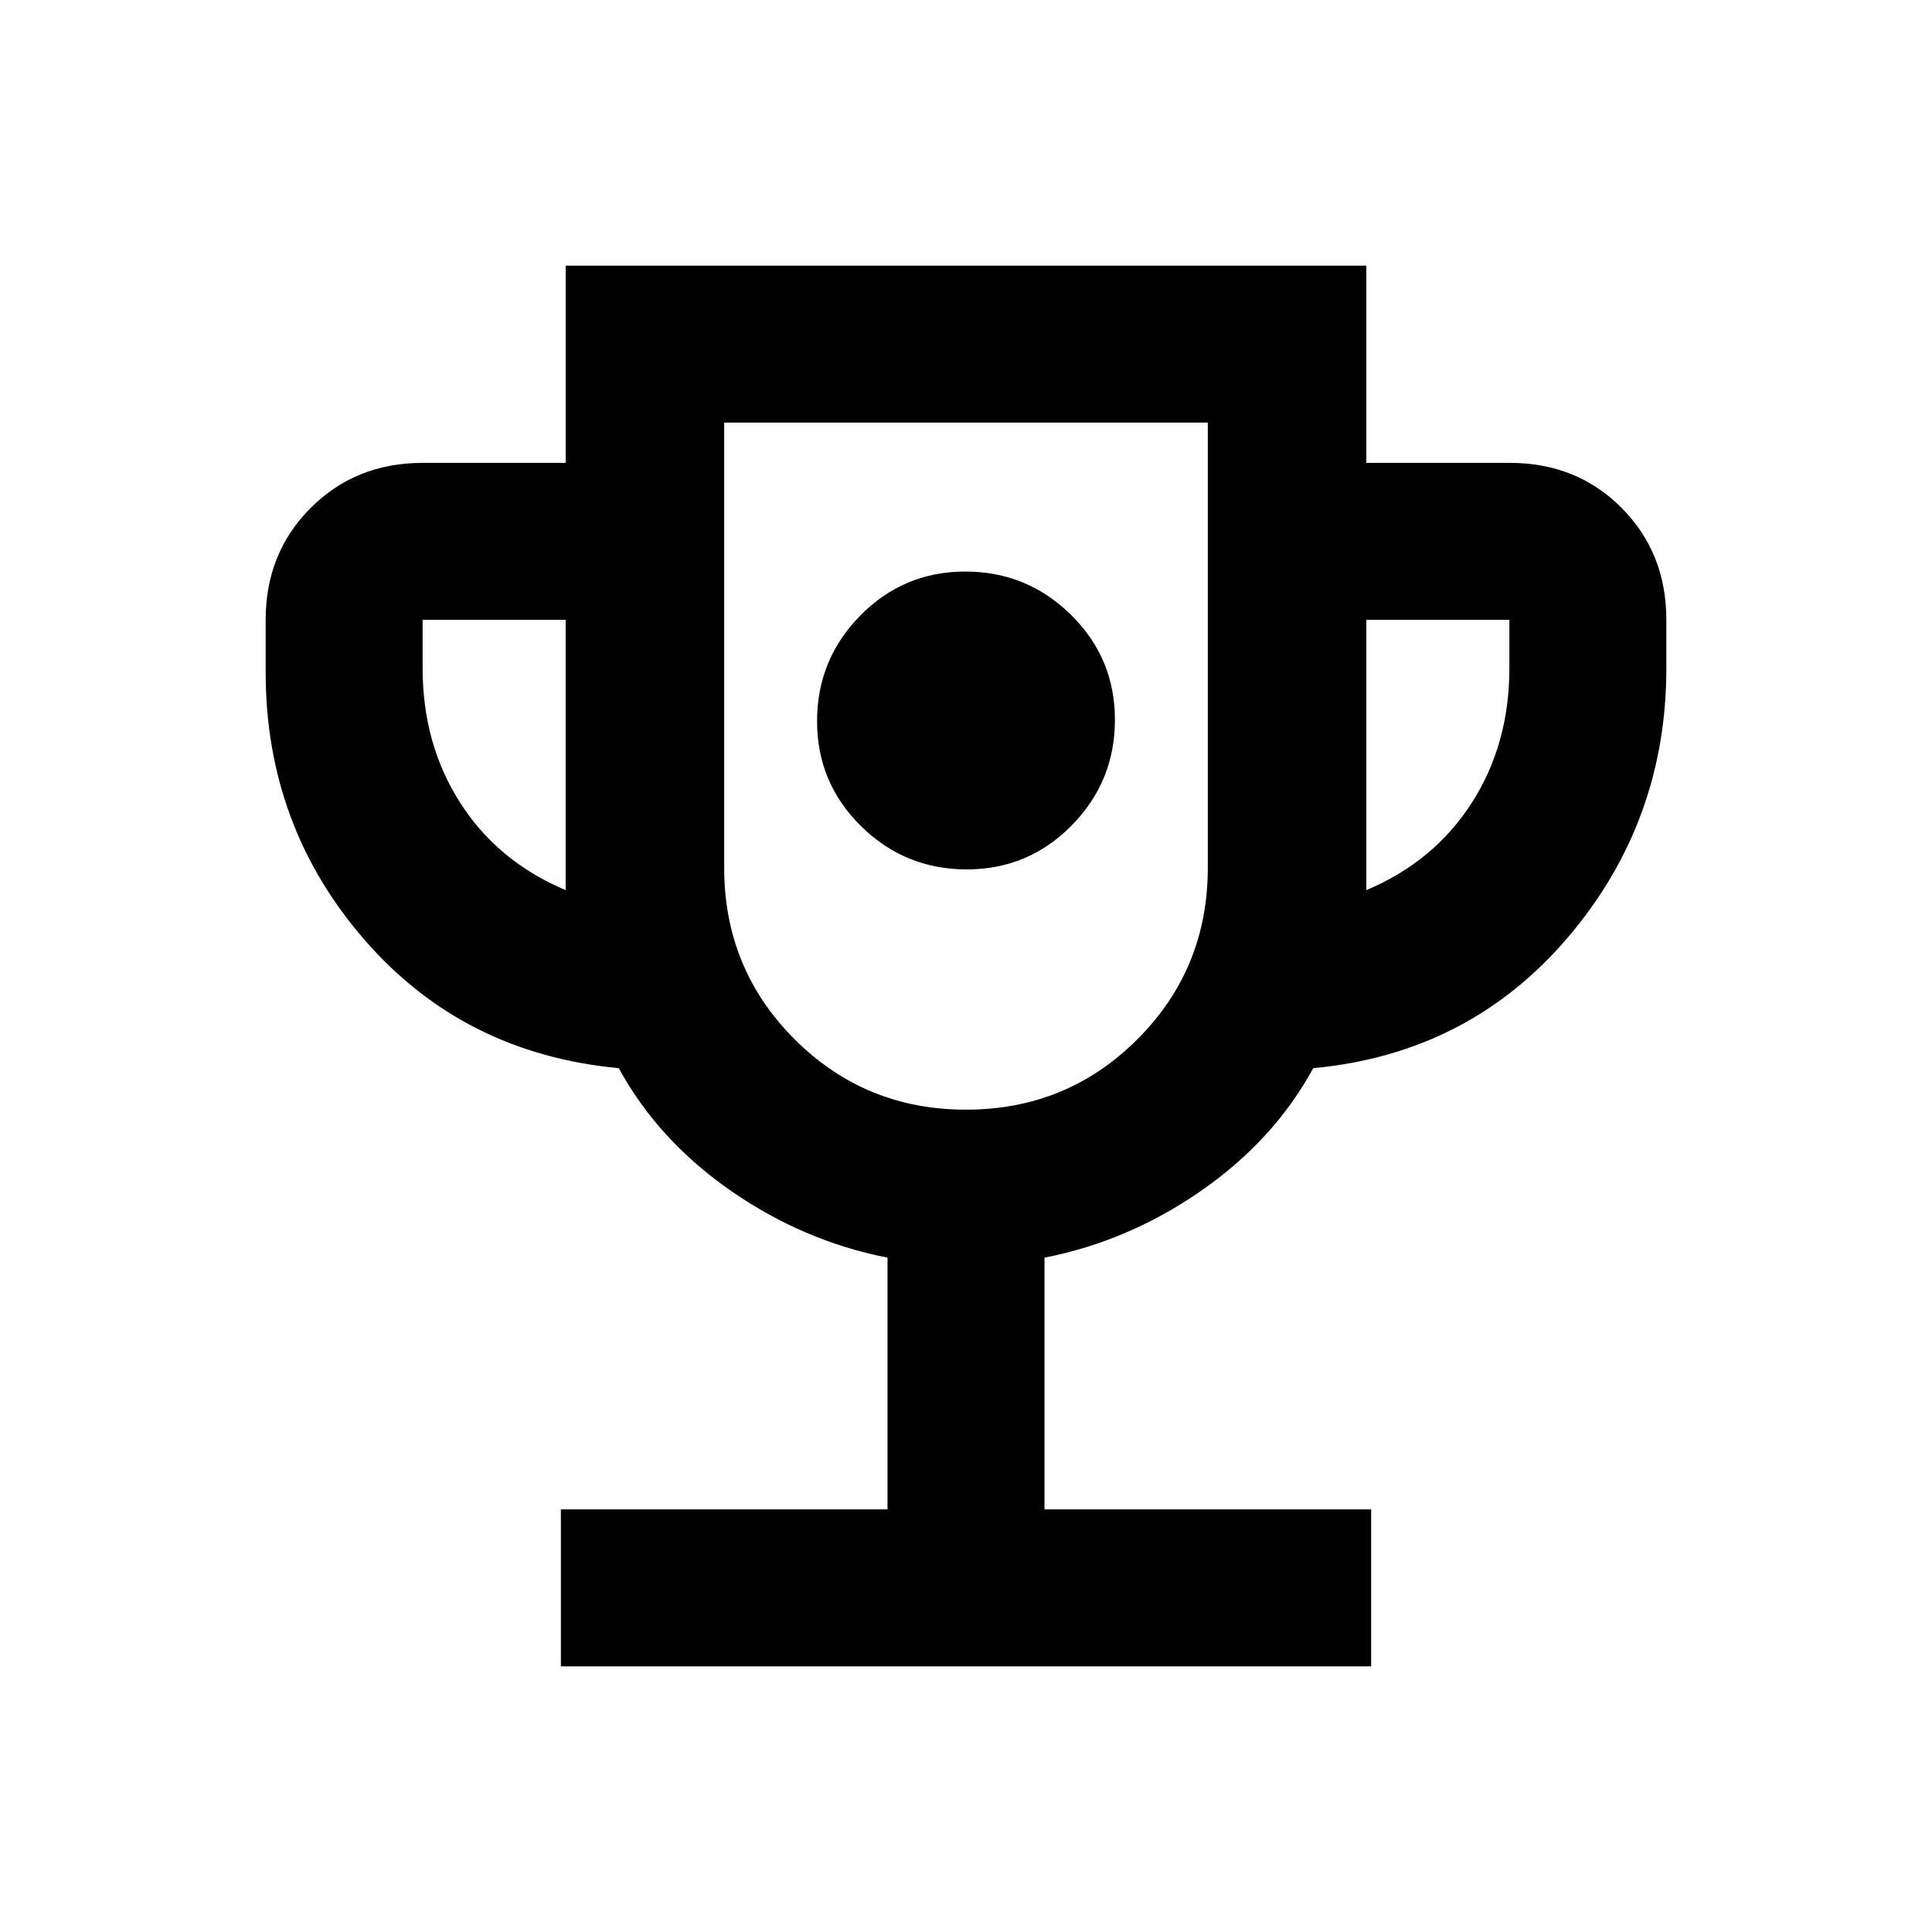 <svg xmlns="http://www.w3.org/2000/svg" height="20" viewBox="0 -960 960 960" width="20"><path d="M480.336-528Q511-528 532.5-549.836q21.5-21.837 21.5-52.5Q554-633 532.164-654.5q-21.837-21.5-52.5-21.5Q449-676 427.5-654.164q-21.5 21.837-21.5 52.5Q406-571 427.836-549.5q21.837 21.5 52.5 21.5ZM278.694-132.001V-210h162.307v-125.078q-41.923-8.231-78-33.346-36.077-25.116-55.539-60.808-77.23-7.231-126.345-63.78Q132.001-549.56 132.001-626v-26q0-33.238 22.381-55.618 22.38-22.381 55.618-22.381h71.078v-98h397.844v98h71.29q33.326 0 55.556 22.381 22.231 22.38 22.231 55.618v24q0 76.461-49.116 133.999-49.115 57.538-126.345 64.769-19.462 35.692-55.539 60.808-36.077 25.115-78 33.346V-210h162.307v77.999H278.694Zm2.384-385.691V-652H210v24q0 37.846 18.731 67 18.731 29.154 52.347 43.308ZM480-408.615q50.193 0 85.173-34.981 34.981-34.981 34.981-85.173V-750H359.846v221.231q0 50.192 34.981 85.173 34.98 34.981 85.173 34.981Zm198.922-109.077q33.616-14.154 52.347-43.308T750-628v-24h-71.078v134.308ZM480-603.307Z"/></svg>